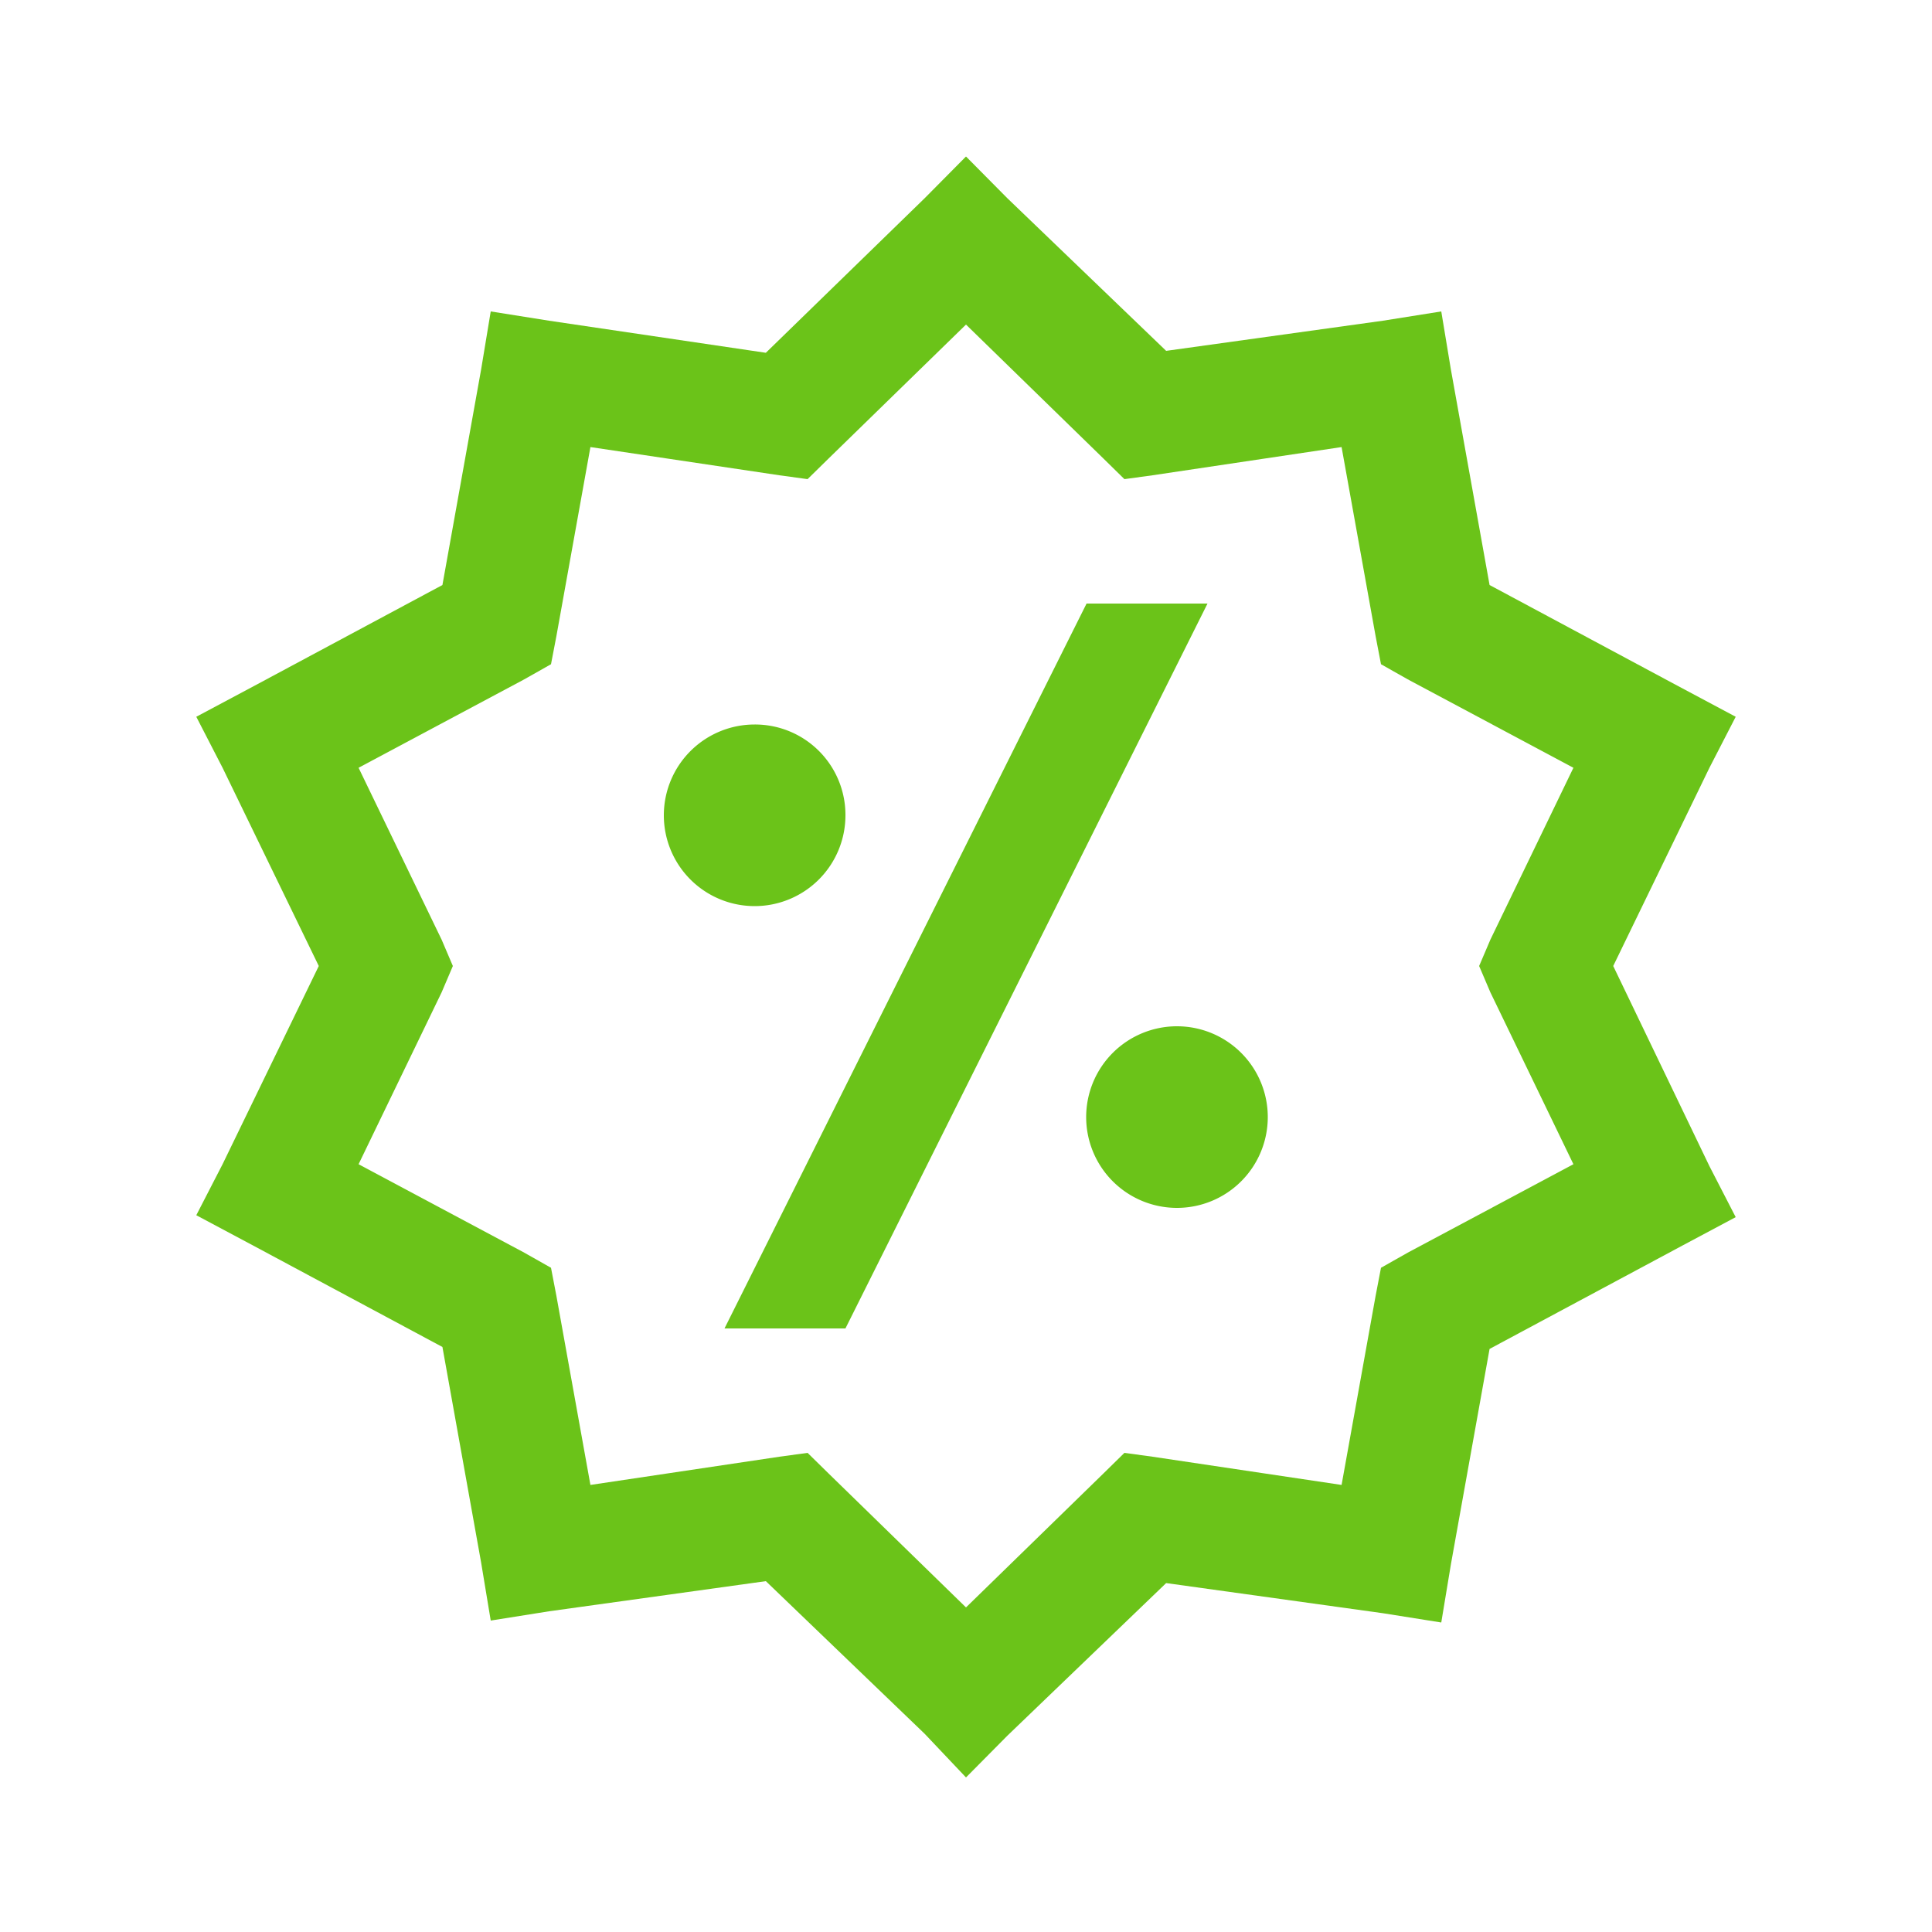 <svg id="圖層_1" data-name="圖層 1" xmlns="http://www.w3.org/2000/svg" viewBox="0 0 50 50"><defs><style>.cls-1{fill:#6bc319;}</style></defs><title>icons8-discount</title><g id="surface1"><path class="cls-1" d="M25,4.05,23.93,5.13l-4.11,4L14.21,8.3,12.7,8.06l-.25,1.51-1,5.57-5,2.68-1.37.73.68,1.32L8.25,25,5.76,30.13l-.68,1.32,1.37.73,5,2.68,1,5.57.25,1.51,1.51-.24,5.61-.78,4.11,3.95L25,46l1.07-1.08,4.11-3.95,5.61.78,1.51.24.25-1.51,1-5.57,5-2.68,1.37-.73-.68-1.32L41.75,25l2.49-5.13.68-1.32-1.37-.73-5-2.68-1-5.57L37.3,8.06l-1.51.24-5.61.78L26.07,5.13ZM25,8.4l3.56,3.47.54.53.73-.1,4.89-.73.88,4.89.14.73.69.39,4.29,2.29-2.15,4.45-.29.68.29.68,2.15,4.45-4.29,2.29-.69.39-.14.73-.88,4.89-4.89-.73-.73-.1-.54.53L25,41.6l-3.56-3.47-.54-.53-.73.1-4.89.73-.88-4.89-.14-.73-.69-.39L9.28,30.13l2.15-4.45.29-.68-.29-.68L9.28,19.87l4.29-2.29.69-.39.14-.73.88-4.89,4.89.73.73.1.54-.53Zm3.12,7.22L18.75,34.38h3.13l9.37-18.76Zm-8.59,3.13a2.35,2.35,0,1,0,2.35,2.34A2.34,2.34,0,0,0,19.53,18.75Zm10.94,7.81a2.35,2.35,0,1,0,2.34,2.35A2.35,2.35,0,0,0,30.47,26.56Z"/></g></svg>
